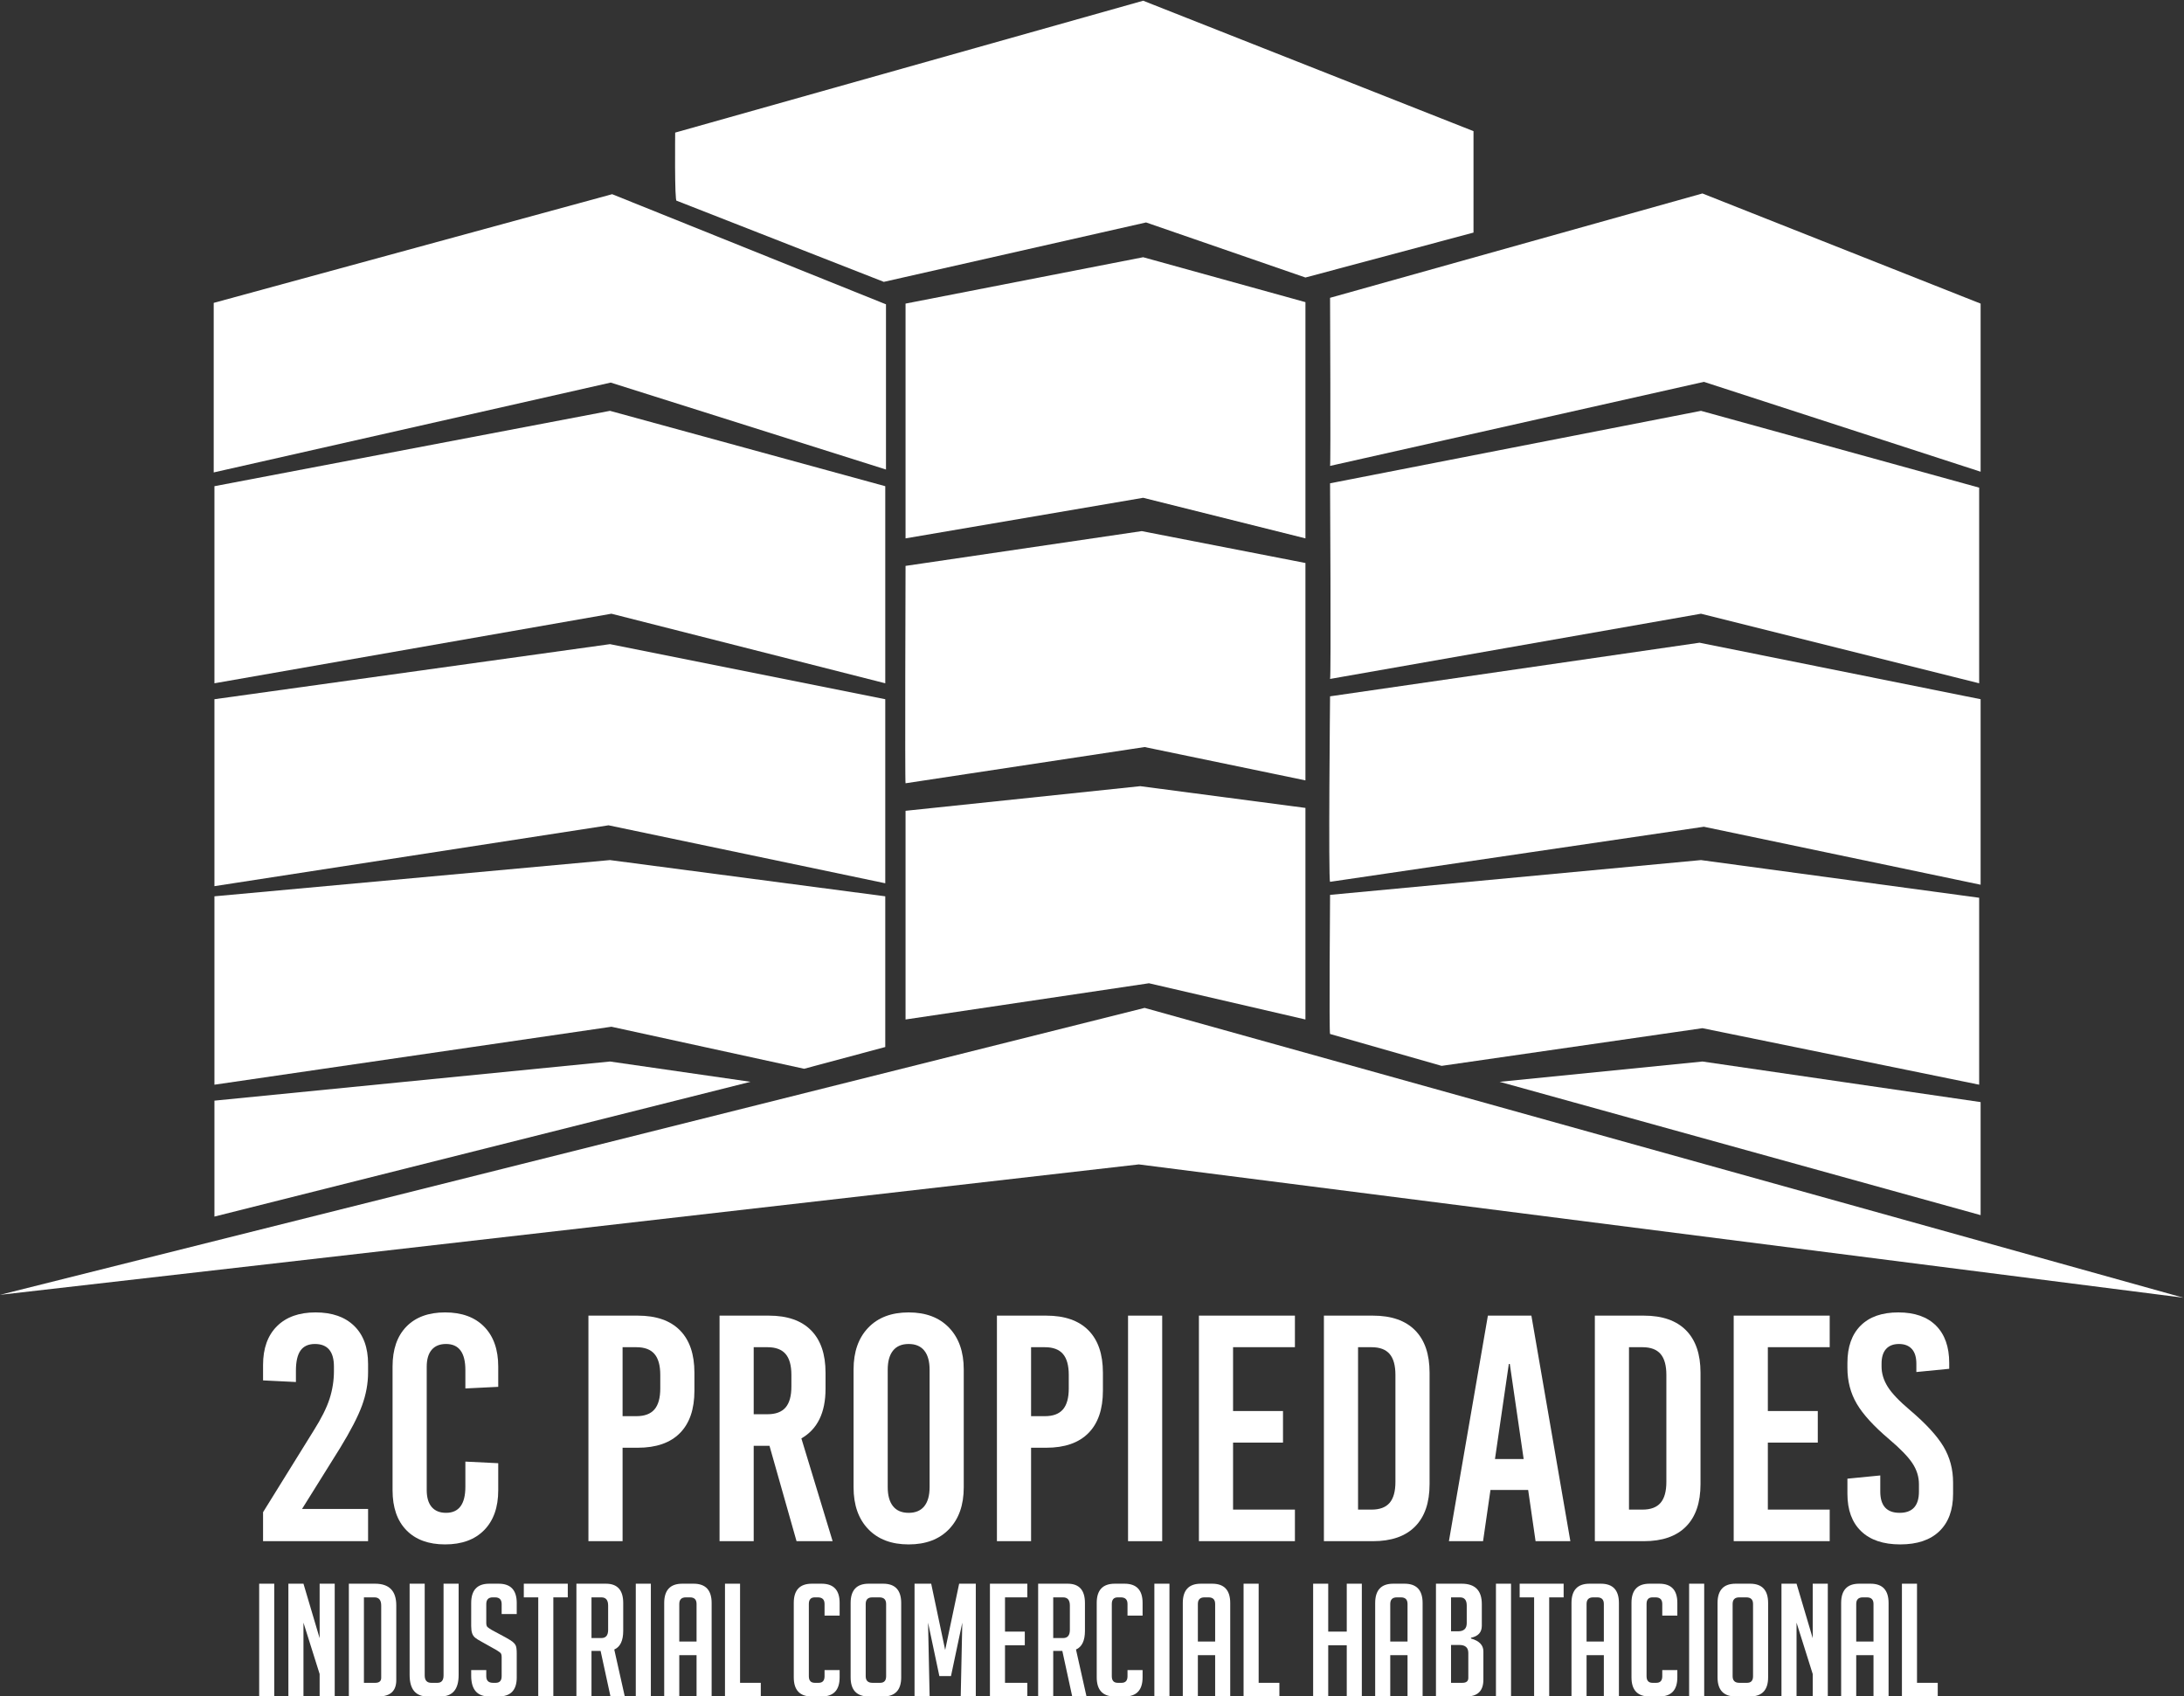 <?xml version="1.0" encoding="UTF-8" standalone="no"?>
<!-- Created with Inkscape (http://www.inkscape.org/) -->

<svg
   version="1.1"
   id="svg2"
   xml:space="preserve"
   width="2009.333"
   height="1560.218"
   viewBox="0 0 2009.333 1560.218"
   xmlns="http://www.w3.org/2000/svg"
   xmlns:svg="http://www.w3.org/2000/svg"><rect x="0" y="0" width="2009.333" height="1560.218" fill="#333333" stroke="none"/><defs
     id="defs6"><clipPath
       clipPathUnits="userSpaceOnUse"
       id="clipPath40"><path
         d="M 0,2000 H 2000 V 0 H 0 Z"
         id="path38" /></clipPath><clipPath
       clipPathUnits="userSpaceOnUse"
       id="clipPath84"><path
         d="M 0,2000 H 2000 V 0 H 0 Z"
         id="path82" /></clipPath><clipPath
       clipPathUnits="userSpaceOnUse"
       id="clipPath148"><path
         d="M 0,2000 H 2000 V 0 H 0 Z"
         id="path146" /></clipPath></defs><g
     id="g8"
     transform="matrix(1.333,0,0,-1.333,0,2666.667)"><g
       id="g1191"
       transform="translate(-251,445)"
       style="fill:#ffffff"><g
         id="g10"
         transform="translate(398.5,1229.5)"
         style="fill:#ffffff"><path
           d="m 0,0 v 117 l 275,75 189,-76 V 2 L 274,62 Z"
           style="fill:#ffffff;fill-opacity:1;fill-rule:nonzero;stroke:none"
           id="path12" /></g><g
         id="g14"
         transform="translate(399,1084)"
         style="fill:#ffffff"><path
           d="m 0,0 v 136 l 273,52 190,-52 V 0 L 274,48 Z"
           style="fill:#ffffff;fill-opacity:1;fill-rule:nonzero;stroke:none"
           id="path16" /></g><g
         id="g18"
         transform="translate(399,944)"
         style="fill:#ffffff"><path
           d="m 0,0 v 129 l 273,38 190,-38 V 2 L 272,42 Z"
           style="fill:#ffffff;fill-opacity:1;fill-rule:nonzero;stroke:none"
           id="path20" /></g><g
         id="g22"
         transform="translate(399,807)"
         style="fill:#ffffff"><path
           d="m 0,0 v 130 l 273,25 190,-25 V 26 L 407,11 274,40 Z"
           style="fill:#ffffff;fill-opacity:1;fill-rule:nonzero;stroke:none"
           id="path24" /></g><g
         id="g26"
         transform="translate(399,716)"
         style="fill:#ffffff"><path
           d="m 0,0 v 80 l 273,27 97,-14 z"
           style="fill:#ffffff;fill-opacity:1;fill-rule:nonzero;stroke:none"
           id="path28" /></g><g
         id="g30"
         transform="translate(876,1184)"
         style="fill:#ffffff"><path
           d="m 0,0 v 162 l 164,32 112,-31 V 0 L 164,28 Z"
           style="fill:#ffffff;fill-opacity:1;fill-rule:nonzero;stroke:none"
           id="path32" /></g><g
         id="g34"
         style="fill:#ffffff"><g
           id="g36"
           clip-path="url(#clipPath40)"
           style="fill:#ffffff"><g
             id="g42"
             transform="translate(876,1015)"
             style="fill:#ffffff"><path
               d="M 0,0 165,25 276,2 V 152 L 163,174 0,150 C 0,150 -0.5,0.5 0,0"
               style="fill:#ffffff;fill-opacity:1;fill-rule:nonzero;stroke:none"
               id="path44" /></g><g
             id="g46"
             transform="translate(876,852)"
             style="fill:#ffffff"><path
               d="M 0,0 168,25 276,0 V 146 L 162,161 0,144 Z"
               style="fill:#ffffff;fill-opacity:1;fill-rule:nonzero;stroke:none"
               id="path48" /></g><g
             id="g50"
             transform="translate(1169,1234)"
             style="fill:#ffffff"><path
               d="M 0,0 258,58 449,-4 V 112 L 257,188 0,116 C 0,116 0.5,0 0,0"
               style="fill:#ffffff;fill-opacity:1;fill-rule:nonzero;stroke:none"
               id="path52" /></g><g
             id="g54"
             transform="translate(1169,1087)"
             style="fill:#ffffff"><path
               d="M 0,0 256,45 448,-3 V 132 L 256,185 0,135 C 0,135 0.75,0.75 0,0"
               style="fill:#ffffff;fill-opacity:1;fill-rule:nonzero;stroke:none"
               id="path56" /></g><g
             id="g58"
             transform="translate(1169,947)"
             style="fill:#ffffff"><path
               d="M 0,0 258,38 449,-2 V 126 L 255,165 0,128 C 0,128 -1.25,1.25 0,0"
               style="fill:#ffffff;fill-opacity:1;fill-rule:nonzero;stroke:none"
               id="path60" /></g><g
             id="g62"
             transform="translate(1169,842)"
             style="fill:#ffffff"><path
               d="M 0,0 77,-22 257,4 448,-35 V 94 L 256,120 0,96 C 0,96 -0.75,0.75 0,0"
               style="fill:#ffffff;fill-opacity:1;fill-rule:nonzero;stroke:none"
               id="path64" /></g><g
             id="g66"
             transform="translate(1286,809)"
             style="fill:#ffffff"><path
               d="m 0,0 332,-92 v 78 L 140,14 Z"
               style="fill:#ffffff;fill-opacity:1;fill-rule:nonzero;stroke:none"
               id="path68" /></g><g
             id="g70"
             transform="translate(251,662)"
             style="fill:#ffffff"><path
               d="M 0,0 786,90 1507,-2 790,198 Z"
               style="fill:#ffffff;fill-opacity:1;fill-rule:nonzero;stroke:none"
               id="path72" /></g><g
             id="g74"
             transform="translate(718,1417)"
             style="fill:#ffffff"><path
               d="m 0,0 143,-56 181,41 110,-38 116,31 V 48 L 322,138 -1,47 C -1,47 -1.5,-1.5 0,0"
               style="fill:#ffffff;fill-opacity:1;fill-rule:nonzero;stroke:none"
               id="path76" /></g></g></g><g
         id="g78"
         style="fill:#ffffff"><g
           id="g80"
           clip-path="url(#clipPath84)"
           style="fill:#ffffff"><g
             id="g86"
             transform="translate(495.484,640.532)"
             style="fill:#ffffff"><path
               d="m 0,0 c 6.372,-6.227 9.561,-14.975 9.561,-26.238 v -5.782 c 0,-7.709 -1.411,-15.379 -4.225,-23.012 -2.817,-7.637 -7.858,-17.382 -15.12,-29.239 l -26.237,-42.025 H 9.561 v -22.235 h -72.487 v 20.011 l 34.909,56.255 c 5.337,8.45 9.006,15.787 11.007,22.013 2.001,6.226 3.002,12.598 3.002,19.122 v 3.113 c 0,10.374 -4.374,15.565 -13.119,15.565 -4.447,0 -7.748,-1.484 -9.894,-4.447 -2.151,-2.967 -3.225,-7.636 -3.225,-14.008 v -7.782 l -22.68,1.111 v 10.673 c 0,11.413 3.186,20.307 9.562,26.682 6.371,6.372 15.265,9.561 26.682,9.561 C -15.27,9.338 -6.375,6.226 0,0"
               style="fill:#ffffff;fill-opacity:1;fill-rule:nonzero;stroke:none"
               id="path88" /></g><g
             id="g90"
             transform="translate(585.203,639.976)"
             style="fill:#ffffff"><path
               d="m 0,0 c 6.448,-6.598 9.672,-15.752 9.672,-27.46 v -14.008 l -22.68,-1.112 v 12.674 c 0,12.007 -4.447,18.01 -13.341,18.01 -4.301,0 -7.598,-1.333 -9.895,-4.001 -2.299,-2.669 -3.446,-6.598 -3.446,-11.786 v -84.938 c 0,-5.191 1.147,-9.116 3.446,-11.784 2.297,-2.668 5.594,-4.002 9.895,-4.002 8.894,0 13.341,6.003 13.341,18.01 v 17.343 l 22.68,-1.112 v -18.677 c 0,-11.712 -3.224,-20.866 -9.672,-27.461 -6.448,-6.597 -15.454,-9.894 -27.016,-9.894 -11.416,0 -20.31,3.259 -26.682,9.783 -6.375,6.521 -9.561,15.711 -9.561,27.572 v 85.383 c 0,11.857 3.186,21.047 9.561,27.571 6.372,6.522 15.266,9.784 26.682,9.784 C -15.454,9.895 -6.448,6.595 0,0"
               style="fill:#ffffff;fill-opacity:1;fill-rule:nonzero;stroke:none"
               id="path92" /></g><g
             id="g94"
             transform="translate(680.699,625.856)"
             style="fill:#ffffff"><path
               d="m 0,0 v -47.583 h 9.561 c 5.632,0 9.784,1.557 12.452,4.669 2.668,3.113 4.002,7.929 4.002,14.453 v 9.339 c 0,6.521 -1.334,11.34 -4.002,14.453 C 19.345,-1.557 15.193,0 9.561,0 Z m 39.579,11.674 c 6.67,-6.747 10.005,-16.492 10.005,-29.239 v -12.453 c 0,-12.75 -3.335,-22.495 -10.005,-29.239 -6.671,-6.747 -16.381,-10.116 -29.128,-10.116 H 0 v -64.482 H -23.569 V 21.791 h 34.02 c 12.747,0 22.457,-3.374 29.128,-10.117"
               style="fill:#ffffff;fill-opacity:1;fill-rule:nonzero;stroke:none"
               id="path96" /></g><g
             id="g98"
             transform="translate(771.195,625.856)"
             style="fill:#ffffff"><path
               d="m 0,0 v -46.249 h 9.561 c 5.632,0 9.784,1.557 12.452,4.669 2.668,3.113 4.002,7.929 4.002,14.453 v 8.005 c 0,6.521 -1.334,11.34 -4.002,14.453 C 19.345,-1.557 15.193,0 9.561,0 Z M 29.573,-133.855 10.896,-68.039 H 0 v -65.816 H -23.569 V 21.791 h 34.02 c 12.747,0 22.457,-3.374 29.128,-10.117 6.67,-6.747 10.005,-16.492 10.005,-29.239 v -11.119 c 0,-16.454 -5.558,-27.87 -16.676,-34.242 l 21.568,-70.929 z"
               style="fill:#ffffff;fill-opacity:1;fill-rule:nonzero;stroke:none"
               id="path100" /></g><g
             id="g102"
             transform="translate(867.363,623.521)"
             style="fill:#ffffff"><path
               d="m 0,0 c -2.446,-3.04 -3.669,-7.448 -3.669,-13.229 v -80.936 c 0,-5.781 1.223,-10.193 3.669,-13.231 2.446,-3.04 6.038,-4.557 10.784,-4.557 4.742,0 8.338,1.517 10.784,4.557 2.446,3.038 3.669,7.45 3.669,13.231 v 80.936 C 25.237,-7.448 24.014,-3.04 21.568,0 19.122,3.037 15.526,4.559 10.784,4.559 6.038,4.559 2.446,3.037 0,0 M 38.689,15.787 C 45.433,8.745 48.806,-0.854 48.806,-13.007 v -81.381 c 0,-12.156 -3.373,-21.756 -10.117,-28.795 -6.747,-7.042 -16.047,-10.561 -27.905,-10.561 -11.861,0 -21.161,3.519 -27.905,10.561 -6.747,7.039 -10.117,16.639 -10.117,28.795 v 81.381 c 0,12.153 3.37,21.752 10.117,28.794 6.744,7.039 16.044,10.562 27.905,10.562 11.858,0 21.158,-3.523 27.905,-10.562"
               style="fill:#ffffff;fill-opacity:1;fill-rule:nonzero;stroke:none"
               id="path104" /></g><g
             id="g106"
             transform="translate(962.638,625.856)"
             style="fill:#ffffff"><path
               d="m 0,0 v -47.583 h 9.561 c 5.632,0 9.784,1.557 12.452,4.669 2.668,3.113 4.002,7.929 4.002,14.453 v 9.339 c 0,6.521 -1.334,11.34 -4.002,14.453 C 19.345,-1.557 15.193,0 9.561,0 Z m 39.579,11.674 c 6.67,-6.747 10.005,-16.492 10.005,-29.239 v -12.453 c 0,-12.75 -3.335,-22.495 -10.005,-29.239 -6.671,-6.747 -16.381,-10.116 -29.128,-10.116 H 0 v -64.482 H -23.569 V 21.791 h 34.02 c 12.747,0 22.457,-3.374 29.128,-10.117"
               style="fill:#ffffff;fill-opacity:1;fill-rule:nonzero;stroke:none"
               id="path108" /></g><path
             d="m 1053.135,492.001 h -23.569 v 155.646 h 23.569 z"
             style="fill:#ffffff;fill-opacity:1;fill-rule:nonzero;stroke:none"
             id="path110" /><g
             id="g112"
             transform="translate(1144.74,625.856)"
             style="fill:#ffffff"><path
               d="m 0,0 h -42.691 v -44.025 h 34.464 v -21.79 h -34.464 v -46.25 H 0 v -21.79 H -66.261 V 21.791 H 0 Z"
               style="fill:#ffffff;fill-opacity:1;fill-rule:nonzero;stroke:none"
               id="path114" /></g><g
             id="g116"
             transform="translate(1188.318,625.856)"
             style="fill:#ffffff"><path
               d="m 0,0 v -112.065 h 9.339 c 5.632,0 9.783,1.556 12.452,4.669 2.668,3.113 4.002,7.928 4.002,14.454 v 73.82 c 0,6.521 -1.334,11.34 -4.002,14.453 C 19.122,-1.557 14.971,0 9.339,0 Z M 39.356,11.674 C 46.027,4.927 49.362,-4.818 49.362,-17.565 v -76.934 c 0,-12.751 -3.335,-22.496 -10.006,-29.239 -6.67,-6.747 -16.38,-10.117 -29.127,-10.117 H -23.569 V 21.791 h 33.798 c 12.747,0 22.457,-3.374 29.127,-10.117"
               style="fill:#ffffff;fill-opacity:1;fill-rule:nonzero;stroke:none"
               id="path118" /></g><g
             id="g120"
             transform="translate(1292.381,614.294)"
             style="fill:#ffffff"><path
               d="M 0,0 -9.562,-65.594 H 10.229 L 0.667,0 Z M 42.469,-122.293 H 18.455 l -5.114,35.354 h -26.015 l -5.114,-35.354 h -23.569 l 26.904,155.647 h 30.017 z"
               style="fill:#ffffff;fill-opacity:1;fill-rule:nonzero;stroke:none"
               id="path122" /></g><g
             id="g124"
             transform="translate(1375.316,625.856)"
             style="fill:#ffffff"><path
               d="m 0,0 v -112.065 h 9.339 c 5.632,0 9.783,1.556 12.452,4.669 2.668,3.113 4.002,7.928 4.002,14.454 v 73.82 c 0,6.521 -1.334,11.34 -4.002,14.453 C 19.122,-1.557 14.971,0 9.339,0 Z M 39.356,11.674 C 46.027,4.927 49.362,-4.818 49.362,-17.565 v -76.934 c 0,-12.751 -3.335,-22.496 -10.006,-29.239 -6.67,-6.747 -16.38,-10.117 -29.127,-10.117 H -23.569 V 21.791 h 33.798 c 12.747,0 22.457,-3.374 29.127,-10.117"
               style="fill:#ffffff;fill-opacity:1;fill-rule:nonzero;stroke:none"
               id="path126" /></g><g
             id="g128"
             transform="translate(1513.842,625.856)"
             style="fill:#ffffff"><path
               d="m 0,0 h -42.691 v -44.025 h 34.464 v -21.79 h -34.464 v -46.25 H 0 v -21.79 H -66.261 V 21.791 H 0 Z"
               style="fill:#ffffff;fill-opacity:1;fill-rule:nonzero;stroke:none"
               id="path130" /></g><g
             id="g132"
             transform="translate(1587.216,640.754)"
             style="fill:#ffffff"><path
               d="m 0,0 c 6.076,-6.08 9.116,-14.675 9.116,-25.793 v -4.002 l -22.679,-2.224 v 5.782 c 0,4.447 -1.04,7.817 -3.114,10.117 -2.077,2.296 -5.041,3.446 -8.893,3.446 -3.857,0 -6.821,-1.15 -8.895,-3.446 -2.077,-2.3 -3.112,-5.67 -3.112,-10.117 v -2.001 c 0,-4.746 1.407,-9.377 4.224,-13.898 2.814,-4.523 8.005,-9.97 15.565,-16.343 10.818,-9.192 18.455,-17.492 22.902,-24.903 4.448,-7.414 6.67,-15.714 6.67,-24.903 v -7.782 c 0,-11.118 -3.15,-19.716 -9.449,-25.793 -6.303,-6.08 -15.308,-9.117 -27.016,-9.117 -11.712,0 -20.716,3.037 -27.015,9.117 -6.303,6.077 -9.45,14.675 -9.45,25.793 v 10.45 l 22.679,2.223 v -11.117 c 0,-9.783 4.447,-14.675 13.341,-14.675 8.895,0 13.342,4.892 13.342,14.675 v 5.115 c 0,5.037 -1.485,9.818 -4.447,14.341 -2.967,4.52 -8.304,10.04 -16.01,16.565 -10.673,9.04 -18.159,17.232 -22.457,24.57 -4.302,7.338 -6.448,15.6 -6.448,24.792 v 3.335 c 0,11.118 3.036,19.713 9.116,25.793 6.076,6.077 14.748,9.116 26.015,9.116 C -14.752,9.116 -6.08,6.077 0,0"
               style="fill:#ffffff;fill-opacity:1;fill-rule:nonzero;stroke:none"
               id="path134" /></g></g></g><path
         d="m 429.879,462.667 h 10.406 v -77.83 h -10.406 z"
         style="fill:#ffffff;fill-opacity:1;fill-rule:nonzero;stroke:none"
         id="path136" /><g
         id="g138"
         transform="translate(471.611,425.053)"
         style="fill:#ffffff"><path
           d="m 0,0 v 37.614 h 10.406 v -77.83 H 0 v 15.501 l -11.165,35.446 v -50.947 h -10.406 v 77.83 h 10.406 z"
           style="fill:#ffffff;fill-opacity:1;fill-rule:nonzero;stroke:none"
           id="path140" /></g><g
         id="g142"
         style="fill:#ffffff"><g
           id="g144"
           clip-path="url(#clipPath148)"
           style="fill:#ffffff"><g
             id="g150"
             transform="translate(502.179,394.268)"
             style="fill:#ffffff"><path
               d="m 0,0 h 7.805 c 2.745,0 4.119,1.155 4.119,3.469 v 49.863 c 0,3.757 -1.555,5.637 -4.661,5.637 H 0 Z m -10.406,-9.431 v 77.83 H 7.696 c 9.756,0 14.634,-4.986 14.634,-14.959 V 1.843 c 0,-7.517 -4.157,-11.274 -12.466,-11.274 z"
               style="fill:#ffffff;fill-opacity:1;fill-rule:nonzero;stroke:none"
               id="path152" /></g><g
             id="g154"
             transform="translate(567.542,462.667)"
             style="fill:#ffffff"><path
               d="M 0,0 V -63.088 C 0,-72.917 -4.192,-77.83 -12.574,-77.83 h -8.78 c -8.312,0 -12.466,4.949 -12.466,14.851 V 0 h 10.406 v -63.305 c 0,-3.397 1.518,-5.094 4.553,-5.094 h 4.227 c 2.819,0 4.228,1.697 4.228,5.094 V 0 Z"
               style="fill:#ffffff;fill-opacity:1;fill-rule:nonzero;stroke:none"
               id="path156" /></g><g
             id="g158"
             transform="translate(597.242,441.746)"
             style="fill:#ffffff"><path
               d="m 0,0 v 6.829 c 0,3.107 -1.518,4.661 -4.553,4.661 h -1.626 c -2.964,0 -4.444,-1.554 -4.444,-4.661 V -6.07 c 0,-1.447 0.288,-2.422 0.867,-2.927 0.578,-0.507 1.518,-1.157 2.819,-1.951 l 9.864,-5.312 c 2.168,-1.229 3.702,-2.186 4.607,-2.873 0.903,-0.687 1.607,-1.517 2.113,-2.493 0.505,-0.976 0.759,-2.837 0.759,-5.582 v -16.585 c 0,-8.745 -4.192,-13.116 -12.574,-13.116 h -6.395 c -8.312,0 -12.466,4.769 -12.466,14.308 v 3.903 h 10.406 v -4.228 c 0,-3.035 1.553,-4.553 4.661,-4.553 h 1.843 c 2.745,0 4.119,1.518 4.119,4.553 v 13.225 c 0,1.444 -0.29,2.42 -0.867,2.927 -0.579,0.504 -1.518,1.155 -2.819,1.951 l -9.864,5.528 c -2.168,1.155 -3.74,2.131 -4.715,2.927 -0.976,0.794 -1.68,1.824 -2.114,3.089 -0.433,1.263 -0.65,2.908 -0.65,4.932 V 7.588 c 0,8.889 4.154,13.333 12.466,13.333 h 6.503 c 8.31,0 12.466,-4.444 12.466,-13.333 V 0 Z"
               style="fill:#ffffff;fill-opacity:1;fill-rule:nonzero;stroke:none"
               id="path160" /></g><g
             id="g162"
             transform="translate(632.904,453.236)"
             style="fill:#ffffff"><path
               d="M 0,0 V -68.399 H -10.406 V 0 h -9.973 V 9.431 H 9.973 V 0 Z"
               style="fill:#ffffff;fill-opacity:1;fill-rule:nonzero;stroke:none"
               id="path164" /></g><g
             id="g166"
             transform="translate(659.243,425.161)"
             style="fill:#ffffff"><path
               d="m 0,0 h 6.829 c 3.107,0 4.661,1.878 4.661,5.637 v 16.801 c 0,3.757 -1.554,5.637 -4.661,5.637 H 0 Z M -10.406,37.506 H 9.973 c 7.948,0 11.923,-4.444 11.923,-13.333 V 4.986 c 0,-6.794 -2.059,-11.093 -6.178,-12.899 L 22.98,-40.324 H 13.116 L 6.287,-8.889 H 0 v -31.435 h -10.406 z"
               style="fill:#ffffff;fill-opacity:1;fill-rule:nonzero;stroke:none"
               id="path168" /></g><path
             d="m 689.811,462.667 h 10.406 v -77.83 h -10.406 z"
             style="fill:#ffffff;fill-opacity:1;fill-rule:nonzero;stroke:none"
             id="path170" /><g
             id="g172"
             transform="translate(731.759,422.776)"
             style="fill:#ffffff"><path
               d="m 0,0 v 25.907 c 0,3.035 -1.518,4.553 -4.553,4.553 h -2.818 c -3.035,0 -4.553,-1.518 -4.553,-4.553 V 0 Z M -11.924,-37.939 H -22.33 v 64.497 c 0,8.888 4.155,13.333 12.466,13.333 h 7.804 c 8.31,0 12.466,-4.445 12.466,-13.333 V -37.939 H 0 v 28.508 h -11.924 z"
               style="fill:#ffffff;fill-opacity:1;fill-rule:nonzero;stroke:none"
               id="path174" /></g><g
             id="g176"
             transform="translate(776.093,384.837)"
             style="fill:#ffffff"><path
               d="m 0,0 h -24.715 v 77.83 h 10.406 V 9.431 H 0 Z"
               style="fill:#ffffff;fill-opacity:1;fill-rule:nonzero;stroke:none"
               id="path178" /></g><g
             id="g180"
             transform="translate(830.506,403.048)"
             style="fill:#ffffff"><path
               d="m 0,0 v -4.986 c 0,-8.818 -4.157,-13.225 -12.466,-13.225 h -6.721 c -8.311,0 -12.465,4.407 -12.465,13.225 v 51.381 c 0,8.815 4.154,13.224 12.465,13.224 h 6.721 C -4.157,59.619 0,55.21 0,46.395 v -8.781 h -10.406 v 8.022 c 0,3.035 -1.555,4.552 -4.661,4.552 h -2.06 c -2.747,0 -4.119,-1.517 -4.119,-4.552 V -4.228 c 0,-3.035 1.372,-4.552 4.119,-4.552 h 2.602 c 2.745,0 4.119,1.517 4.119,4.552 V 0 Z"
               style="fill:#ffffff;fill-opacity:1;fill-rule:nonzero;stroke:none"
               id="path182" /></g><g
             id="g184"
             transform="translate(853.162,394.268)"
             style="fill:#ffffff"><path
               d="m 0,0 h 5.312 c 2.745,0 4.119,1.518 4.119,4.553 v 49.863 c 0,3.035 -1.555,4.553 -4.661,4.553 h -4.878 c -3.036,0 -4.553,-1.518 -4.553,-4.553 V 4.553 C -4.661,1.518 -3.108,0 0,0 m -2.493,-9.431 c -8.384,0 -12.574,4.408 -12.574,13.225 v 51.272 c 0,8.889 4.154,13.333 12.465,13.333 h 9.973 c 8.309,0 12.466,-4.444 12.466,-13.333 V 3.794 c 0,-8.817 -4.192,-13.225 -12.574,-13.225 z"
               style="fill:#ffffff;fill-opacity:1;fill-rule:nonzero;stroke:none"
               id="path186" /></g><g
             id="g188"
             transform="translate(903.349,416.923)"
             style="fill:#ffffff"><path
               d="m 0,0 9.647,45.744 h 11.491 v -77.83 H 10.731 l 1.084,50.947 -7.804,-36.855 h -8.022 l -7.804,36.855 1.084,-50.947 h -10.407 v 77.83 h 11.491 z"
               style="fill:#ffffff;fill-opacity:1;fill-rule:nonzero;stroke:none"
               id="path190" /></g><g
             id="g192"
             transform="translate(934.242,384.837)"
             style="fill:#ffffff"><path
               d="M 0,0 V 77.83 H 25.799 V 68.399 H 10.406 V 44.769 H 24.064 V 35.338 H 10.406 V 9.431 H 25.799 V 0 Z"
               style="fill:#ffffff;fill-opacity:1;fill-rule:nonzero;stroke:none"
               id="path194" /></g><g
             id="g196"
             transform="translate(977.925,425.161)"
             style="fill:#ffffff"><path
               d="m 0,0 h 6.829 c 3.107,0 4.661,1.878 4.661,5.637 v 16.801 c 0,3.757 -1.554,5.637 -4.661,5.637 H 0 Z M -10.406,37.506 H 9.973 c 7.948,0 11.923,-4.444 11.923,-13.333 V 4.986 c 0,-6.794 -2.059,-11.093 -6.178,-12.899 L 22.98,-40.324 H 13.116 L 6.287,-8.889 H 0 v -31.435 h -10.406 z"
               style="fill:#ffffff;fill-opacity:1;fill-rule:nonzero;stroke:none"
               id="path198" /></g><g
             id="g200"
             transform="translate(1039.603,403.048)"
             style="fill:#ffffff"><path
               d="m 0,0 v -4.986 c 0,-8.818 -4.156,-13.225 -12.466,-13.225 h -6.721 c -8.311,0 -12.465,4.407 -12.465,13.225 v 51.381 c 0,8.815 4.154,13.224 12.465,13.224 h 6.721 C -4.156,59.619 0,55.21 0,46.395 v -8.781 h -10.406 v 8.022 c 0,3.035 -1.555,4.552 -4.661,4.552 h -2.06 c -2.747,0 -4.119,-1.517 -4.119,-4.552 V -4.228 c 0,-3.035 1.372,-4.552 4.119,-4.552 h 2.602 c 2.745,0 4.119,1.517 4.119,4.552 V 0 Z"
               style="fill:#ffffff;fill-opacity:1;fill-rule:nonzero;stroke:none"
               id="path202" /></g><path
             d="m 1047.732,462.667 h 10.406 v -77.83 h -10.406 z"
             style="fill:#ffffff;fill-opacity:1;fill-rule:nonzero;stroke:none"
             id="path204" /><g
             id="g206"
             transform="translate(1089.682,422.776)"
             style="fill:#ffffff"><path
               d="m 0,0 v 25.907 c 0,3.035 -1.518,4.553 -4.553,4.553 h -2.818 c -3.035,0 -4.553,-1.518 -4.553,-4.553 V 0 Z M -11.924,-37.939 H -22.33 v 64.497 c 0,8.888 4.154,13.333 12.466,13.333 h 7.804 c 8.31,0 12.466,-4.445 12.466,-13.333 V -37.939 H 0 v 28.508 h -11.924 z"
               style="fill:#ffffff;fill-opacity:1;fill-rule:nonzero;stroke:none"
               id="path208" /></g><g
             id="g210"
             transform="translate(1134.016,384.837)"
             style="fill:#ffffff"><path
               d="m 0,0 h -24.715 v 77.83 h 10.406 V 9.431 H 0 Z"
               style="fill:#ffffff;fill-opacity:1;fill-rule:nonzero;stroke:none"
               id="path212" /></g><g
             id="g214"
             transform="translate(1180.516,384.837)"
             style="fill:#ffffff"><path
               d="M 0,0 V 35.338 H -12.791 V 0 h -10.406 v 77.83 h 10.406 V 44.769 H 0 V 77.83 H 10.406 V 0 Z"
               style="fill:#ffffff;fill-opacity:1;fill-rule:nonzero;stroke:none"
               id="path216" /></g><g
             id="g218"
             transform="translate(1222.465,422.776)"
             style="fill:#ffffff"><path
               d="m 0,0 v 25.907 c 0,3.035 -1.518,4.553 -4.553,4.553 h -2.818 c -3.035,0 -4.553,-1.518 -4.553,-4.553 V 0 Z M -11.924,-37.939 H -22.33 v 64.497 c 0,8.888 4.154,13.333 12.466,13.333 h 7.804 c 8.31,0 12.466,-4.445 12.466,-13.333 V -37.939 H 0 v 28.508 h -11.924 z"
               style="fill:#ffffff;fill-opacity:1;fill-rule:nonzero;stroke:none"
               id="path220" /></g><g
             id="g222"
             transform="translate(1252.49,394.268)"
             style="fill:#ffffff"><path
               d="m 0,0 h 7.805 c 2.745,0 4.119,1.119 4.119,3.36 v 17.236 c 0,3.685 -2.06,5.528 -6.179,5.528 H 0 Z m 0,35.555 h 4.878 c 3.974,0 5.962,1.878 5.962,5.636 v 12.141 c 0,3.757 -1.555,5.637 -4.661,5.637 H 0 Z m 13.767,-4.987 c 5.708,-1.59 8.563,-4.552 8.563,-8.888 V 2.168 c 0,-7.733 -3.939,-11.599 -11.815,-11.599 h -20.921 v 77.83 H 7.371 c 9.249,0 13.875,-4.698 13.875,-14.091 V 39.349 c 0,-4.482 -2.493,-7.228 -7.479,-8.239 z"
               style="fill:#ffffff;fill-opacity:1;fill-rule:nonzero;stroke:none"
               id="path224" /></g><path
             d="m 1283.49,462.667 h 10.406 v -77.83 h -10.406 z"
             style="fill:#ffffff;fill-opacity:1;fill-rule:nonzero;stroke:none"
             id="path226" /><g
             id="g228"
             transform="translate(1320.236,453.236)"
             style="fill:#ffffff"><path
               d="M 0,0 V -68.399 H -10.406 V 0 h -9.973 V 9.431 H 9.973 V 0 Z"
               style="fill:#ffffff;fill-opacity:1;fill-rule:nonzero;stroke:none"
               id="path230" /></g><g
             id="g232"
             transform="translate(1357.958,422.776)"
             style="fill:#ffffff"><path
               d="m 0,0 v 25.907 c 0,3.035 -1.518,4.553 -4.553,4.553 h -2.818 c -3.035,0 -4.553,-1.518 -4.553,-4.553 V 0 Z M -11.924,-37.939 H -22.33 v 64.497 c 0,8.888 4.154,13.333 12.466,13.333 h 7.804 c 8.31,0 12.466,-4.445 12.466,-13.333 V -37.939 H 0 v 28.508 h -11.924 z"
               style="fill:#ffffff;fill-opacity:1;fill-rule:nonzero;stroke:none"
               id="path234" /></g><g
             id="g236"
             transform="translate(1408.687,403.048)"
             style="fill:#ffffff"><path
               d="m 0,0 v -4.986 c 0,-8.818 -4.156,-13.225 -12.466,-13.225 h -6.721 c -8.311,0 -12.465,4.407 -12.465,13.225 v 51.381 c 0,8.815 4.154,13.224 12.465,13.224 h 6.721 C -4.156,59.619 0,55.21 0,46.395 v -8.781 h -10.406 v 8.022 c 0,3.035 -1.555,4.552 -4.661,4.552 h -2.06 c -2.747,0 -4.119,-1.517 -4.119,-4.552 V -4.228 c 0,-3.035 1.372,-4.552 4.119,-4.552 h 2.602 c 2.745,0 4.119,1.517 4.119,4.552 V 0 Z"
               style="fill:#ffffff;fill-opacity:1;fill-rule:nonzero;stroke:none"
               id="path238" /></g><path
             d="m 1416.816,462.667 h 10.406 v -77.83 h -10.406 z"
             style="fill:#ffffff;fill-opacity:1;fill-rule:nonzero;stroke:none"
             id="path240" /><g
             id="g242"
             transform="translate(1451.503,394.268)"
             style="fill:#ffffff"><path
               d="m 0,0 h 5.312 c 2.745,0 4.119,1.518 4.119,4.553 v 49.863 c 0,3.035 -1.555,4.553 -4.661,4.553 h -4.878 c -3.036,0 -4.553,-1.518 -4.553,-4.553 V 4.553 C -4.661,1.518 -3.108,0 0,0 m -2.493,-9.431 c -8.384,0 -12.574,4.408 -12.574,13.225 v 51.272 c 0,8.889 4.154,13.333 12.465,13.333 h 9.973 c 8.31,0 12.466,-4.444 12.466,-13.333 V 3.794 c 0,-8.817 -4.192,-13.225 -12.574,-13.225 z"
               style="fill:#ffffff;fill-opacity:1;fill-rule:nonzero;stroke:none"
               id="path244" /></g><g
             id="g246"
             transform="translate(1502.124,425.053)"
             style="fill:#ffffff"><path
               d="m 0,0 v 37.614 h 10.406 v -77.83 H 0 v 15.501 l -11.165,35.446 v -50.947 h -10.406 v 77.83 h 10.406 z"
               style="fill:#ffffff;fill-opacity:1;fill-rule:nonzero;stroke:none"
               id="path248" /></g><g
             id="g250"
             transform="translate(1544.073,422.776)"
             style="fill:#ffffff"><path
               d="m 0,0 v 25.907 c 0,3.035 -1.518,4.553 -4.553,4.553 h -2.818 c -3.035,0 -4.553,-1.518 -4.553,-4.553 V 0 Z M -11.924,-37.939 H -22.33 v 64.497 c 0,8.888 4.154,13.333 12.466,13.333 h 7.804 c 8.31,0 12.466,-4.445 12.466,-13.333 V -37.939 H 0 v 28.508 h -11.924 z"
               style="fill:#ffffff;fill-opacity:1;fill-rule:nonzero;stroke:none"
               id="path252" /></g><g
             id="g254"
             transform="translate(1588.407,384.837)"
             style="fill:#ffffff"><path
               d="m 0,0 h -24.715 v 77.83 h 10.406 V 9.431 H 0 Z"
               style="fill:#ffffff;fill-opacity:1;fill-rule:nonzero;stroke:none"
               id="path256" /></g></g></g></g></g></svg>
